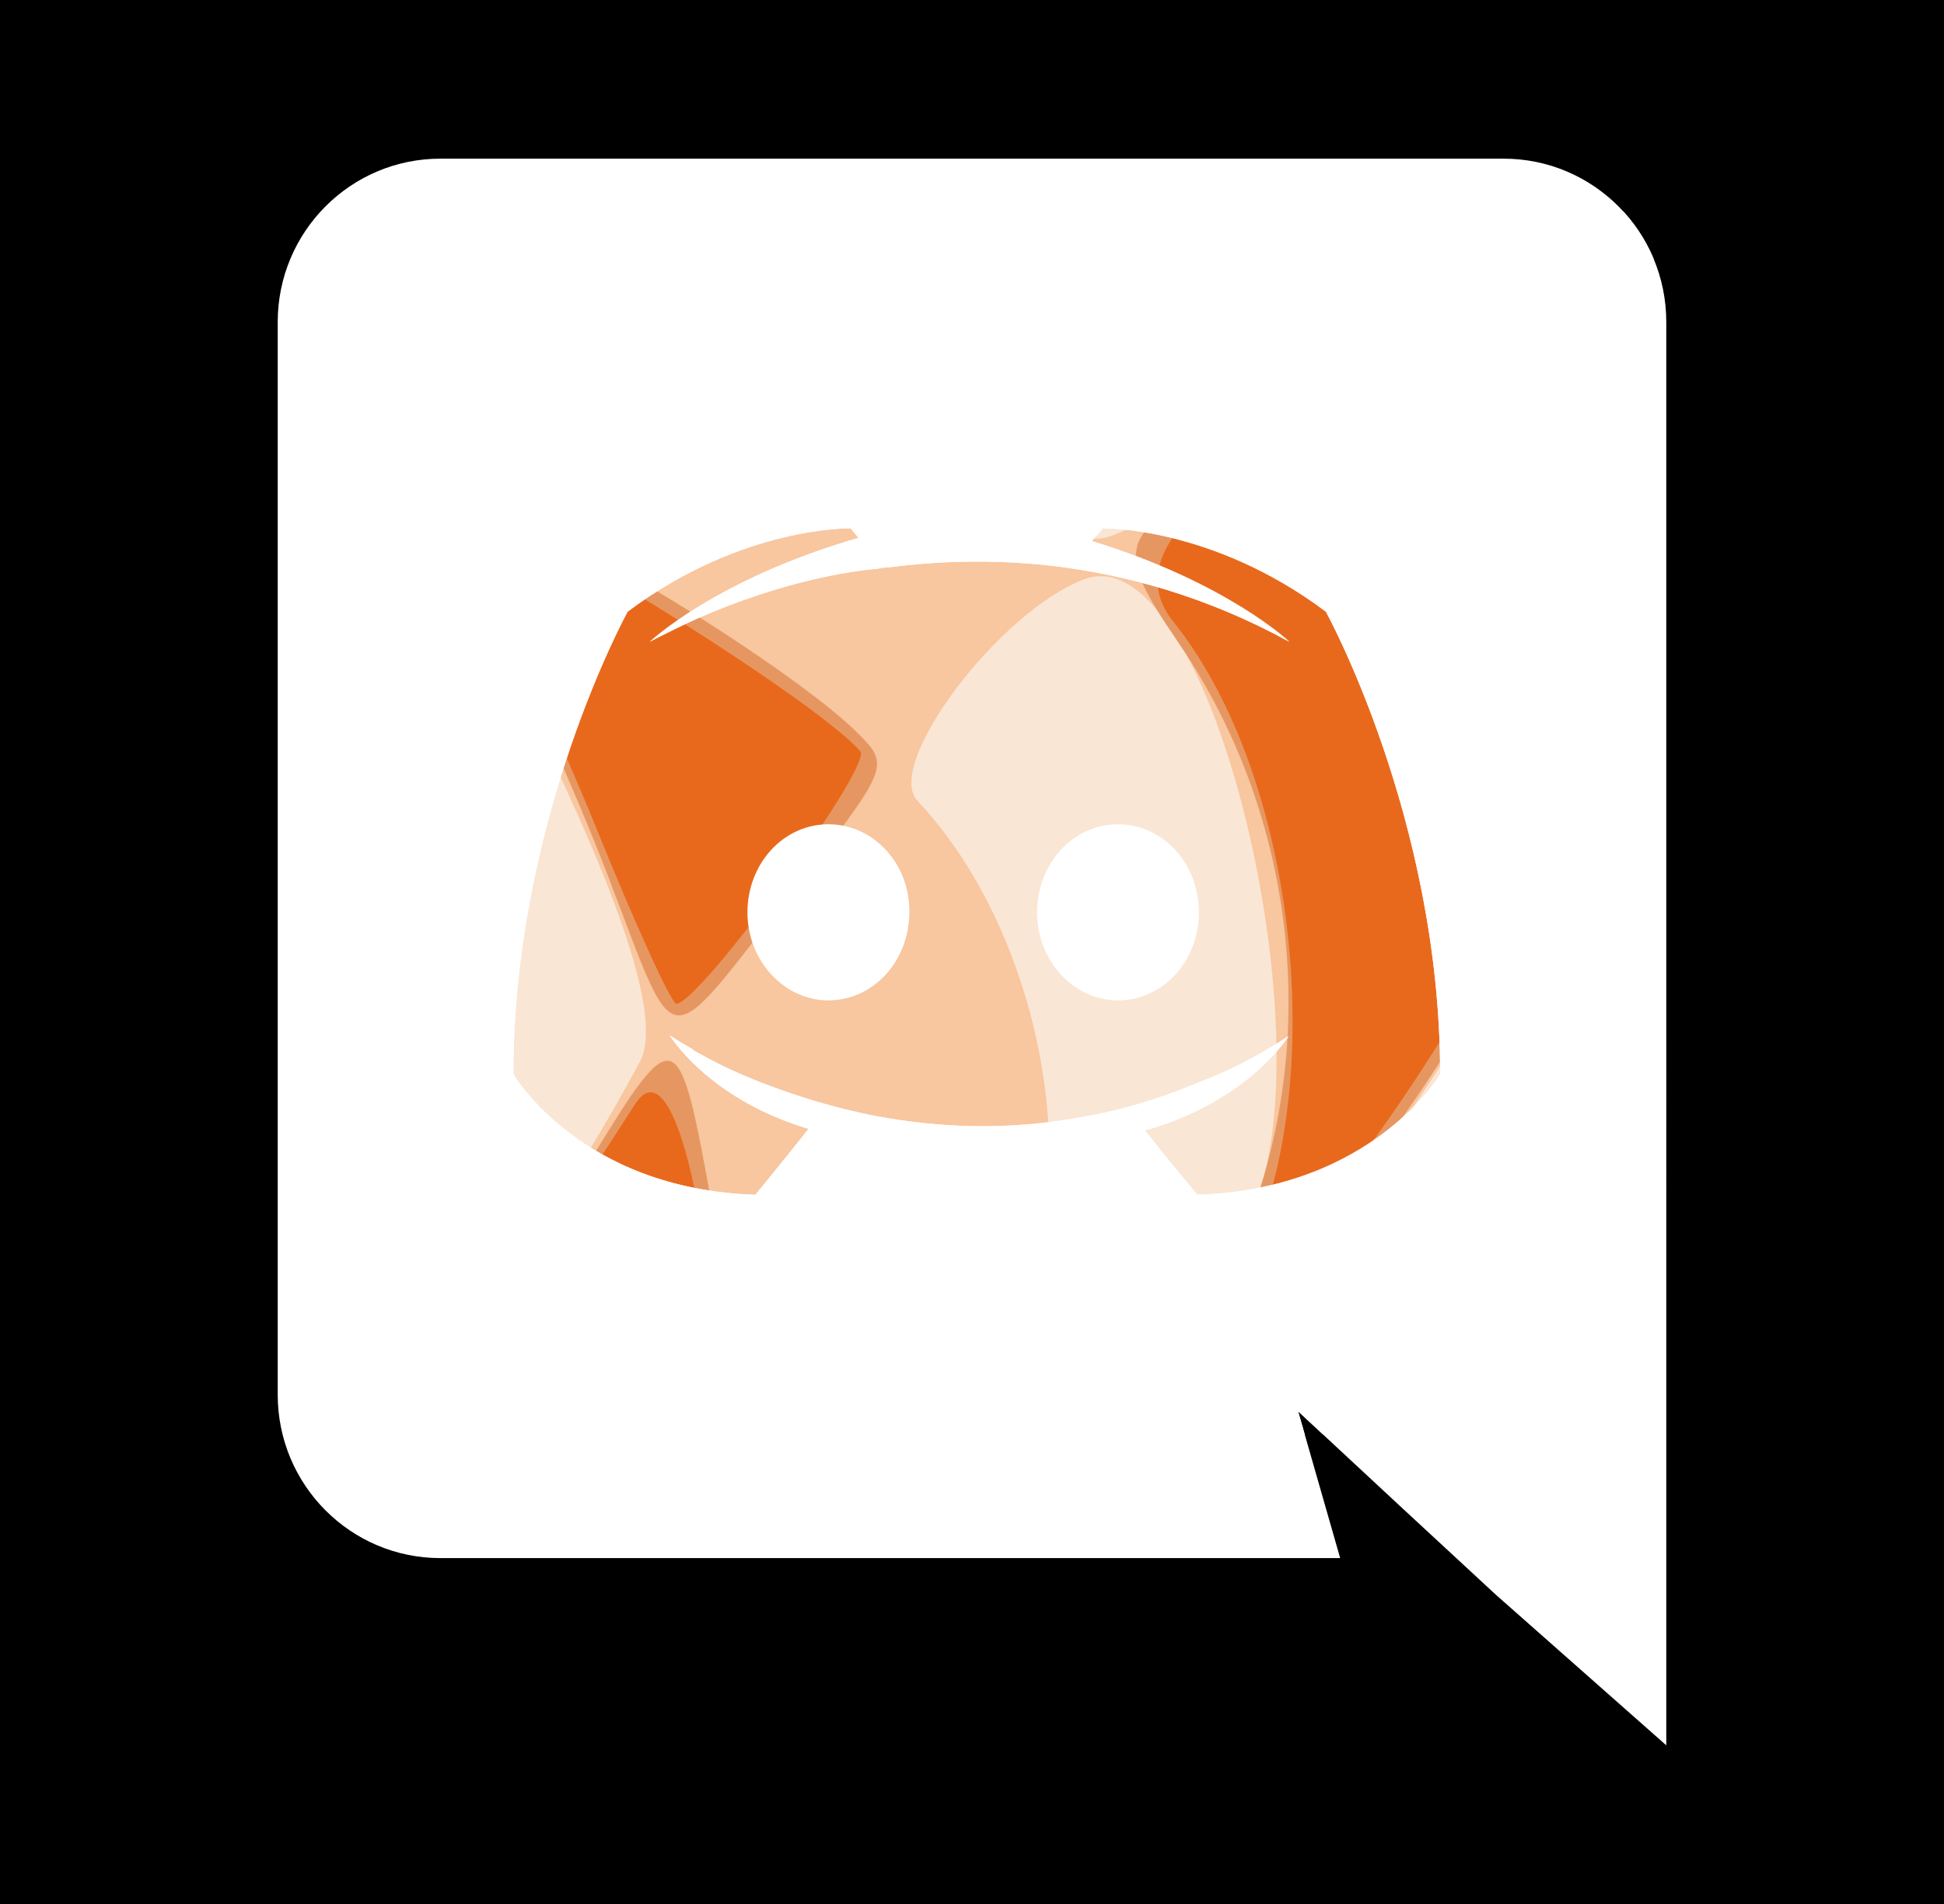 <?xml version="1.0" encoding="UTF-8" standalone="no"?>
<svg
   xmlns:dc="http://purl.org/dc/elements/1.1/"
   xmlns:cc="http://creativecommons.org/ns#"
   xmlns:rdf="http://www.w3.org/1999/02/22-rdf-syntax-ns#"
   xmlns:svg="http://www.w3.org/2000/svg"
   xmlns="http://www.w3.org/2000/svg"
   xmlns:sodipodi="http://sodipodi.sourceforge.net/DTD/sodipodi-0.dtd"
   xmlns:inkscape="http://www.inkscape.org/namespaces/inkscape"
   id="Layer_1"
   viewBox="0 0 245 240"
   version="1.1"
   sodipodi:docname="logo.svg"
   inkscape:version="0.92.4 (5da689c313, 2019-01-14)">
  <rect x="0" y="0" width="245" height="240" fill="#333333" stroke="none"/>
  <defs
     id="defs951" />
  <sodipodi:namedview
     pagecolor="#ffffff"
     bordercolor="#666666"
     borderopacity="1"
     objecttolerance="10"
     gridtolerance="10"
     guidetolerance="10"
     inkscape:pageopacity="0"
     inkscape:pageshadow="2"
     inkscape:window-width="1920"
     inkscape:window-height="1015"
     id="namedview949"
     showgrid="false"
     inkscape:zoom="2.7812867"
     inkscape:cx="141.08511"
     inkscape:cy="139.82359"
     inkscape:window-x="1920"
     inkscape:window-y="868"
     inkscape:window-maximized="1"
     inkscape:current-layer="Layer_1" />
  <style
     id="style942">.st0{fill:#FFFFFF;}</style>
  <rect
     style="fill:#000000;fill-opacity:1;stroke:#000000;stroke-opacity:1"
     id="rect2105"
     width="313.164"
     height="265.345"
     x="-17.977"
     y="-16.356"
     ry="8" />
  <g
     id="g879"
     transform="matrix(2.235,0,0,1.574,-165.084,-62.345)">
    <path
       style="fill:#fae6d5"
       d="m 63.215,205.25 c 0.645,-1.512 1.706,-3.425 2.358,-4.25 0.652,-0.825 1.978,-3.075 2.946,-5 0.968,-1.925 2.091,-3.725 2.495,-4 0.404,-0.275 1.579,-1.884 2.61,-3.576 C 76.504,183.701 80.733,179 82.102,179 c 1.549,0 0.543,-1.08 -1.26,-1.353 C 80.104,177.535 79.05,177.178 78.5,176.853 c -0.55,-0.325 -2.8,-0.902 -5,-1.282 -6.542,-1.131 -11.168,-2.679 -22,-7.358 -3.85,-1.663 -8.012,-3.322 -9.25,-3.686 -3.227,-0.949 -2.799,-2.793 0.5,-2.151 30.975,6.02 45.806,1.961 56.871,-15.567 C 102.901,141.613 101.402,129.453 96.877,124.55 96.395,124.028 96,122.79 96,121.8 96,120.81 95.656,120 95.236,120 94.816,120 93.36,118.2 92,116 c -1.36,-2.2 -2.816,-4 -3.236,-4 -0.42,0 -0.771,-0.787 -0.78,-1.75 -0.015,-1.654 -1.063,-3.07 -9.439,-12.75 C 72.037,89.978 66.862,85.018 49.51,69.675 44.047,64.845 45.198,64.52 55.064,68.105 59.704,69.791 64.85,71.528 66.5,71.965 c 1.65,0.437 4.35,1.521 6,2.409 1.65,0.888 4.013,1.617 5.25,1.62 C 78.987,75.997 80,76.45 80,77 c 0,0.55 0.595,1 1.323,1 1.887,0 14.033,5.994 14.912,7.359 0.404,0.628 0.742,0.749 0.75,0.269 C 96.993,85.148 97.675,85.315 98.5,86 c 1.803,1.496 1.881,0.93 0.339,-2.453 C 98.201,82.146 97.275,81 96.78,81 96.286,81 96.175,80.526 96.533,79.946 97.56,78.284 81.202,45.149 74.354,35.018 73.059,33.103 72,31.003 72,30.351 72,29.7 71.662,29.017 71.25,28.833 70.254,28.391 64,18.126 64,16.934 64,16.42 63.523,16 62.941,16 c -0.582,0 -0.751,-0.498 -0.375,-1.107 0.427,-0.69 0.919,-0.741 1.309,-0.135 0.344,0.535 1.602,1.277 2.795,1.649 C 69.55,17.305 90.046,32.286 100.317,41 110.249,49.426 128,68.501 128,70.747 128,71.436 128.345,72 128.766,72 c 0.421,0 2.229,2.235 4.018,4.968 l 3.252,4.968 7.321,-4.968 C 147.384,74.235 151.4,72 152.28,72 c 0.881,0 1.88,-0.45 2.22,-1 1.226,-1.983 10.522,-1.094 15.687,1.5 2.738,1.375 6.486,2.5 8.33,2.5 9.072,0 10.088,3.041 1.483,4.436 -7.248,1.175 -11.753,6.757 -14.984,18.564 -2.966,10.842 -5.112,17.307 -7.466,22.5 -0.748,1.65 -2.076,4.738 -2.951,6.863 -1.913,4.643 -8.669,16.003 -9.796,16.471 -0.442,0.183 -0.803,0.723 -0.803,1.198 0,0.476 -1.125,2.079 -2.5,3.563 -1.375,1.484 -2.5,2.427 -2.5,2.096 0,-0.331 -3.323,2.753 -7.383,6.854 -4.061,4.101 -7.805,7.456 -8.321,7.456 -0.516,0 -3.054,2.028 -5.641,4.506 -2.587,2.478 -6.83,5.443 -9.429,6.587 -2.599,1.145 -5.981,2.752 -7.515,3.573 -1.534,0.821 -3.798,2.019 -5.031,2.663 -1.233,0.644 -2.904,1.76 -3.712,2.48 -0.808,0.72 -2.819,2.176 -4.469,3.236 -1.65,1.059 -3.88,2.495 -4.955,3.191 C 80.689,192.436 78.428,194.398 68,203.862 c -5.304,4.814 -6.378,5.126 -4.785,1.388 z"
       id="path887"
       inkscape:connector-curvature="0" />
    <path
       style="fill:#f8c69f"
       d="m 76.211,175.882 c -8.196,-1.857 -33.839,-11.11 -35.562,-12.833 -0.521,-0.521 0.716,-0.53 2.98,-0.022 36.912,8.285 51.861,-0.364 66.309,-38.365 C 111.234,121.254 108.949,111.433 102.804,94 100.574,87.675 97.945,80.186 96.961,77.357 93.199,66.537 82.048,45.262 69.387,24.75 66.417,19.938 64.18,16 64.415,16 65.314,16 84.094,29.051 86,31 c 0.275,0.281 2.075,1.695 4,3.142 1.925,1.447 4.486,3.469 5.69,4.494 1.205,1.025 4.089,3.438 6.41,5.363 3.492,2.896 10.429,9.84 18.9,18.918 2.747,2.944 11.143,14.459 12.608,17.29 1.814,3.508 1.813,3.508 6.981,-0.727 9.99,-8.186 22.856,-10.947 30.186,-6.478 1.801,1.098 4.951,2.012 7,2.032 7.291,0.069 9.184,2.4 3.092,3.806 -10.07,2.324 -12.602,5.377 -16.399,19.773 -3.39,12.851 -9.446,27.956 -15.034,37.494 -4.566,7.794 -10.226,15.018 -9.05,11.549 0.344,-1.014 0.91,-3.039 1.259,-4.5 0.348,-1.461 0.979,-3.107 1.402,-3.657 6.971,-9.076 -0.335,-57.626 -8.05,-53.497 -4.805,2.572 -11.314,14.86 -9.398,17.743 8.198,12.336 10.058,36.772 3.327,43.703 -0.507,0.522 -0.923,1.589 -0.923,2.369 0,1.503 -9.522,16.826 -13.278,21.367 -5.637,6.816 -20.923,8.68 -38.511,4.696 z"
       id="path885"
       inkscape:connector-curvature="0" />
    <path
       style="fill:#e69761"
       d="m 81.197,176.513 c -9.987,-1.911 -40.065,-11.979 -38.991,-13.052 0.176,-0.176 4.814,0.362 10.307,1.195 29.991,4.55 41.885,-2.429 54.601,-32.038 4.878,-11.357 5.029,-11.273 6.933,3.848 1.887,14.992 0.813,34.419 -2.03,36.722 -5.02,4.065 -19.044,5.578 -30.819,3.325 z M 141.549,145.25 c 7.047,-16.166 6.566,-37.874 -1.2,-54.096 -4.113,-8.591 -3.804,-9.282 7.149,-15.982 7.735,-4.732 19.482,-5.412 23.782,-1.376 1.345,1.263 2.845,2.222 3.333,2.132 7.52,-1.391 11.512,1.138 4.637,2.938 -8.859,2.319 -11.447,5.838 -15.631,21.255 -4.645,17.113 -10.178,29.903 -17.793,41.13 -3.821,5.632 -5.793,7.477 -4.277,4 z m -33.405,-35.5 c -1.822,-6.737 -4.85,-16.362 -6.729,-21.388 -3.612,-9.665 -4.307,-13.039 -2.134,-10.361 0.67,0.826 3.243,2.819 5.718,4.429 5.148,3.35 14.292,11.766 17.158,15.79 1.941,2.726 1.941,2.726 -3.858,13.222 -7.093,12.836 -6.185,12.987 -10.155,-1.692 z"
       id="path883"
       inkscape:connector-curvature="0" />
    <path
       style="fill:#e9691c"
       d="m 78.5,175.594 c -12.703,-2.895 -41.16,-13.087 -31,-11.103 8.352,1.631 27.213,1.734 32.555,0.179 12.528,-3.648 17.519,-9.822 29.62,-36.638 3.208,-7.108 6.351,27.584 3.7,40.838 -1.407,7.033 -18.801,10.387 -34.876,6.724 z m 64.049,-31.469 c 6.555,-12.466 5.231,-40.993 -2.542,-54.765 -6.017,-10.661 20.769,-24.494 30.226,-15.61 1.771,1.664 3.6,2.25 7.022,2.25 2.545,0 4.905,0.45 5.245,1 0.34,0.55 -0.254,1 -1.319,1 -7.926,0 -14.082,6.805 -17.029,18.823 C 160.093,113.372 150.817,134.491 143.868,143 c -1.123,1.375 -1.716,1.881 -1.319,1.125 z M 107.579,106.244 C 105.423,98.685 102.411,89.463 100.886,85.75 99.361,82.037 98.346,79 98.631,79 c 2.353,0 21.084,16.391 23.747,20.78 0.705,1.162 -9.085,20.229 -10.379,20.214 -0.275,-0.003 -2.264,-6.191 -4.421,-13.75 z"
       id="path881"
       inkscape:connector-curvature="0" />
  </g>
  <path
     class="st0"
     d="M104.4 103.9c-5.7 0-10.2 5-10.2 11.1s4.6 11.1 10.2 11.1c5.7 0 10.2-5 10.2-11.1.1-6.1-4.5-11.1-10.2-11.1zM140.9 103.9c-5.7 0-10.2 5-10.2 11.1s4.6 11.1 10.2 11.1c5.7 0 10.2-5 10.2-11.1s-4.5-11.1-10.2-11.1z"
     id="path944" />
  <path
     class="st0"
     d="M189.5 20h-134C44.2 20 35 29.2 35 40.6v135.2c0 11.4 9.2 20.6 20.5 20.6h113.4l-5.3-18.5 12.8 11.9 12.1 11.2 21.5 19V40.6c0-11.4-9.2-20.6-20.5-20.6zm-38.6 130.6s-3.6-4.3-6.6-8.1c13.1-3.7 18.1-11.9 18.1-11.9-4.1 2.7-8 4.6-11.5 5.9-5 2.1-9.8 3.5-14.5 4.3-9.6 1.8-18.4 1.3-25.9-.1-5.7-1.1-10.6-2.7-14.7-4.3-2.3-.9-4.8-2-7.3-3.4-.3-.2-.6-.3-.9-.5-.2-.1-.3-.2-.4-.3-1.8-1-2.8-1.7-2.8-1.7s4.8 8 17.5 11.8c-3 3.8-6.7 8.3-6.7 8.3-22.1-.7-30.5-15.2-30.5-15.2 0-32.2 14.4-58.3 14.4-58.3 14.4-10.8 28.1-10.5 28.1-10.5l1 1.2c-18 5.2-26.3 13.1-26.3 13.1s2.2-1.2 5.9-2.9c10.7-4.7 19.2-6 22.7-6.3.6-.1 1.1-.2 1.7-.2 6.1-.8 13-1 20.2-.2 9.5 1.1 19.7 3.9 30.1 9.6 0 0-7.9-7.5-24.9-12.7l1.4-1.6s13.7-.3 28.1 10.5c0 0 14.4 26.1 14.4 58.3 0 0-8.5 14.5-30.6 15.2z"
     id="path946" />
  <path
     style="fill:#000000;fill-opacity:1;stroke:#000000;stroke-width:0.905;stroke-opacity:1"
     d="M -8.677,-17.482 V 251.193 H 250.651 V -17.482 Z M 45.934,26.173 H 208.872 V 181.274 H 45.934 Z"
     id="rect2181"
     inkscape:connector-curvature="0" />
  <path
     inkscape:connector-curvature="0"
     class="st0"
     d="M 189.5,20 H 55.5 C 44.2,20 35,29.2 35,40.6 v 135.2 c 0,11.4 9.2,20.6 20.5,20.6 h 113.4 l -5.3,-18.5 12.8,11.9 12.1,11.2 21.5,19 V 40.6 C 210,29.2 200.8,20 189.5,20 Z m -38.6,130.6 c 0,0 -3.6,-4.3 -6.6,-8.1 13.1,-3.7 18.1,-11.9 18.1,-11.9 -4.1,2.7 -8,4.6 -11.5,5.9 -5,2.1 -9.8,3.5 -14.5,4.3 -9.6,1.8 -18.4,1.3 -25.9,-0.1 -5.7,-1.1 -10.6,-2.7 -14.7,-4.3 -2.3,-0.9 -4.8,-2 -7.3,-3.4 -0.3,-0.2 -0.6,-0.3 -0.9,-0.5 -0.2,-0.1 -0.3,-0.2 -0.4,-0.3 -1.8,-1 -2.8,-1.7 -2.8,-1.7 0,0 4.8,8 17.5,11.8 -3,3.8 -6.7,8.3 -6.7,8.3 -22.1,-0.7 -30.5,-15.2 -30.5,-15.2 0,-32.2 14.4,-58.3 14.4,-58.3 14.4,-10.8 28.1,-10.5 28.1,-10.5 l 1,1.2 c -18,5.2 -26.3,13.1 -26.3,13.1 0,0 2.2,-1.2 5.9,-2.9 10.7,-4.7 19.2,-6 22.7,-6.3 0.6,-0.1 1.1,-0.2 1.7,-0.2 6.1,-0.8 13,-1 20.2,-0.2 9.5,1.1 19.7,3.9 30.1,9.6 0,0 -7.9,-7.5 -24.9,-12.7 l 1.4,-1.6 c 0,0 13.7,-0.3 28.1,10.5 0,0 14.4,26.1 14.4,58.3 0,0 -8.5,14.5 -30.6,15.2 z"
     id="path946-6"
     style="fill:#ffffff" />
</svg>
